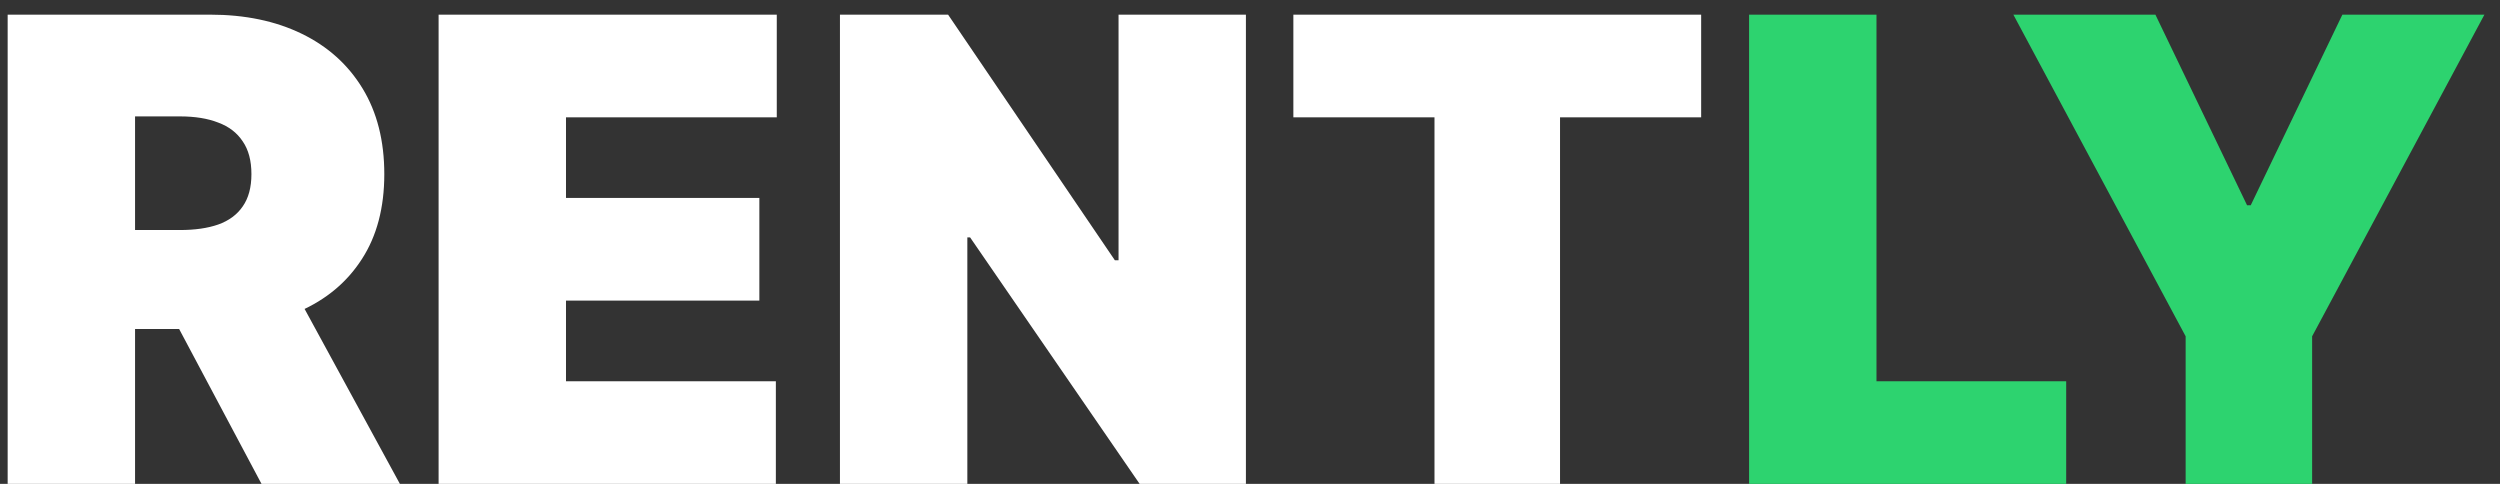 <svg width="93" height="18" viewBox="0 0 93 18" fill="none" xmlns="http://www.w3.org/2000/svg">
<rect x="0" y="0" width="93" height="18" fill="#333333" stroke="none"/>
<path d="M0.285 18V0.545H7.819C9.115 0.545 10.248 0.781 11.22 1.253C12.191 1.724 12.947 2.403 13.487 3.29C14.027 4.176 14.296 5.239 14.296 6.477C14.296 7.727 14.018 8.781 13.461 9.639C12.91 10.497 12.135 11.145 11.135 11.582C10.14 12.02 8.978 12.239 7.649 12.239H3.149V8.557H6.694C7.251 8.557 7.726 8.489 8.118 8.352C8.515 8.21 8.819 7.986 9.029 7.679C9.245 7.372 9.353 6.972 9.353 6.477C9.353 5.977 9.245 5.571 9.029 5.259C8.819 4.94 8.515 4.707 8.118 4.56C7.726 4.406 7.251 4.33 6.694 4.33H5.024V18H0.285ZM10.512 9.989L14.876 18H9.728L5.467 9.989H10.512ZM16.316 18V0.545H28.896V4.364H21.055V7.364H28.248V11.182H21.055V14.182H28.862V18H16.316ZM46.348 0.545V18H42.394L36.087 8.83H35.985V18H31.246V0.545H35.269L41.473 9.682H41.61V0.545H46.348ZM48.113 4.364V0.545H63.283V4.364H58.033V18H53.363V4.364H48.113Z" fill="white"/>
<path d="M65.066 18V0.545H69.805V14.182H76.862V18H65.066ZM74.897 0.545H80.181L83.591 7.636H83.727L87.136 0.545H92.42L86.011 12.511V18H81.306V12.511L74.897 0.545Z" fill="#2DD36F"/>
</svg>
